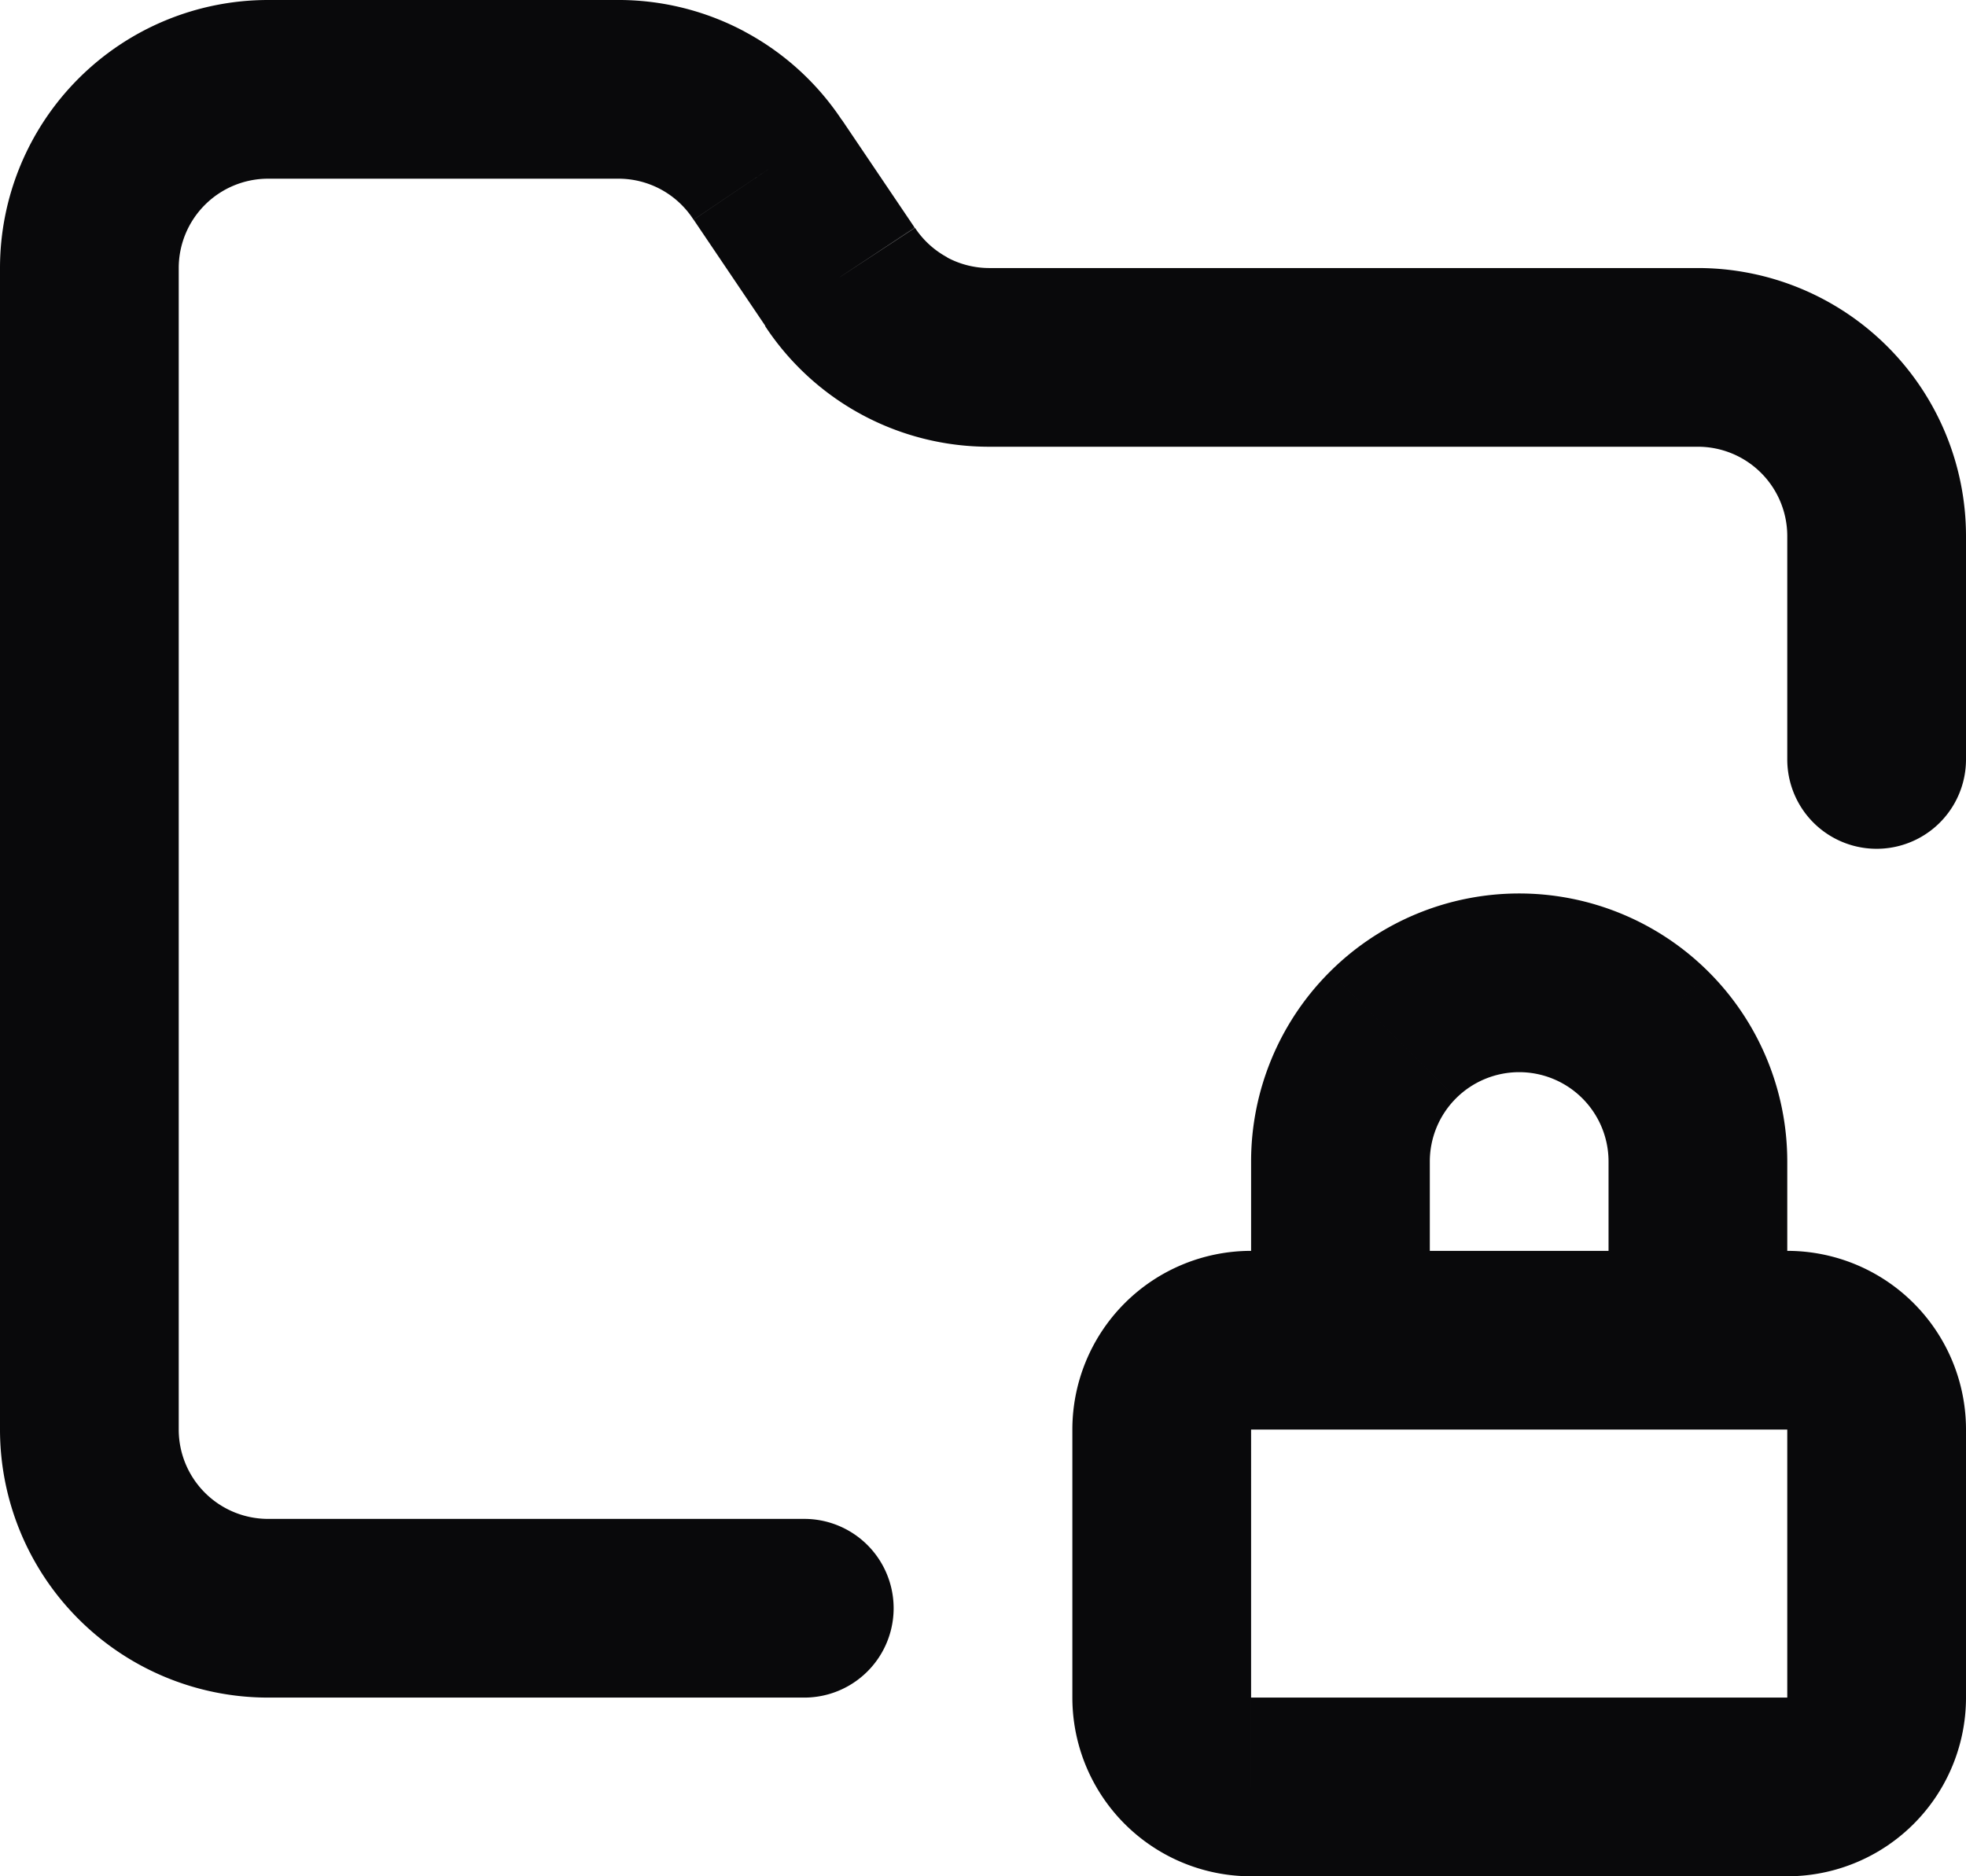 <svg id="folder-lock" xmlns="http://www.w3.org/2000/svg" width="22" height="21" viewBox="0 0 22 21">
  <path id="Vector" d="M9,19a1,1,0,0,0,0-2ZM1,16H1ZM3,1V1ZM6.9,1V2h.01Zm1.69.9-.835.55.006.009ZM9.4,3.1l.835-.55-.006-.009Zm1.67.9V5h0ZM19,4V4Zm1,4.5a1,1,0,0,0,2,0ZM18,15a1,1,0,0,0,2,0Zm-3-2h0Zm-1,2a1,1,0,0,0,2,0Zm0,1h6V14H14Zm6,0h2a2,2,0,0,0-2-2Zm0,0v3h2V16Zm0,3v2a2,2,0,0,0,2-2Zm0,0H14v2h6Zm-6,0H12a2,2,0,0,0,2,2Zm0,0V16H12v3Zm0-3V14a2,2,0,0,0-2,2ZM9,17H3v2H9ZM3,17a1,1,0,0,1-.707-.293L.879,18.121A3,3,0,0,0,3,19Zm-.707-.293A1,1,0,0,1,2,16H0a3,3,0,0,0,.879,2.121ZM2,16V3H0V16ZM2,3a1,1,0,0,1,.293-.707L.879.879A3,3,0,0,0,0,3Zm.293-.707A1,1,0,0,1,3,2V0A3,3,0,0,0,.879.879ZM3,2H6.9V0H3ZM6.91,2a1,1,0,0,1,.48.117L8.33.352A3,3,0,0,0,6.89,0Zm.48.117a1,1,0,0,1,.365.333l1.67-1.1a3,3,0,0,0-1.1-1Zm.372.342.81,1.2,1.658-1.119-.81-1.2Zm.8,1.191a3,3,0,0,0,1.082.991L10.6,2.88a1,1,0,0,1-.361-.33Zm1.082.991A3,3,0,0,0,11.07,5V3a1,1,0,0,1-.474-.12ZM11.07,5H19V3H11.07ZM19,5a1,1,0,0,1,.707.293l1.414-1.414A3,3,0,0,0,19,3Zm.707.293A1,1,0,0,1,20,6h2a3,3,0,0,0-.879-2.121ZM20,6V8.5h2V6Zm0,9V13H18v2Zm0-2a3,3,0,0,0-.879-2.121l-1.414,1.414A1,1,0,0,1,18,13Zm-.879-2.121A3,3,0,0,0,17,10v2a1,1,0,0,1,.707.293ZM17,10a3,3,0,0,0-2.121.879l1.414,1.414A1,1,0,0,1,17,12Zm-2.121.879A3,3,0,0,0,14,13h2a1,1,0,0,1,.293-.707ZM14,13v2h2V13Z" transform="translate(0 0)" fill="#09090b"/>
</svg>
